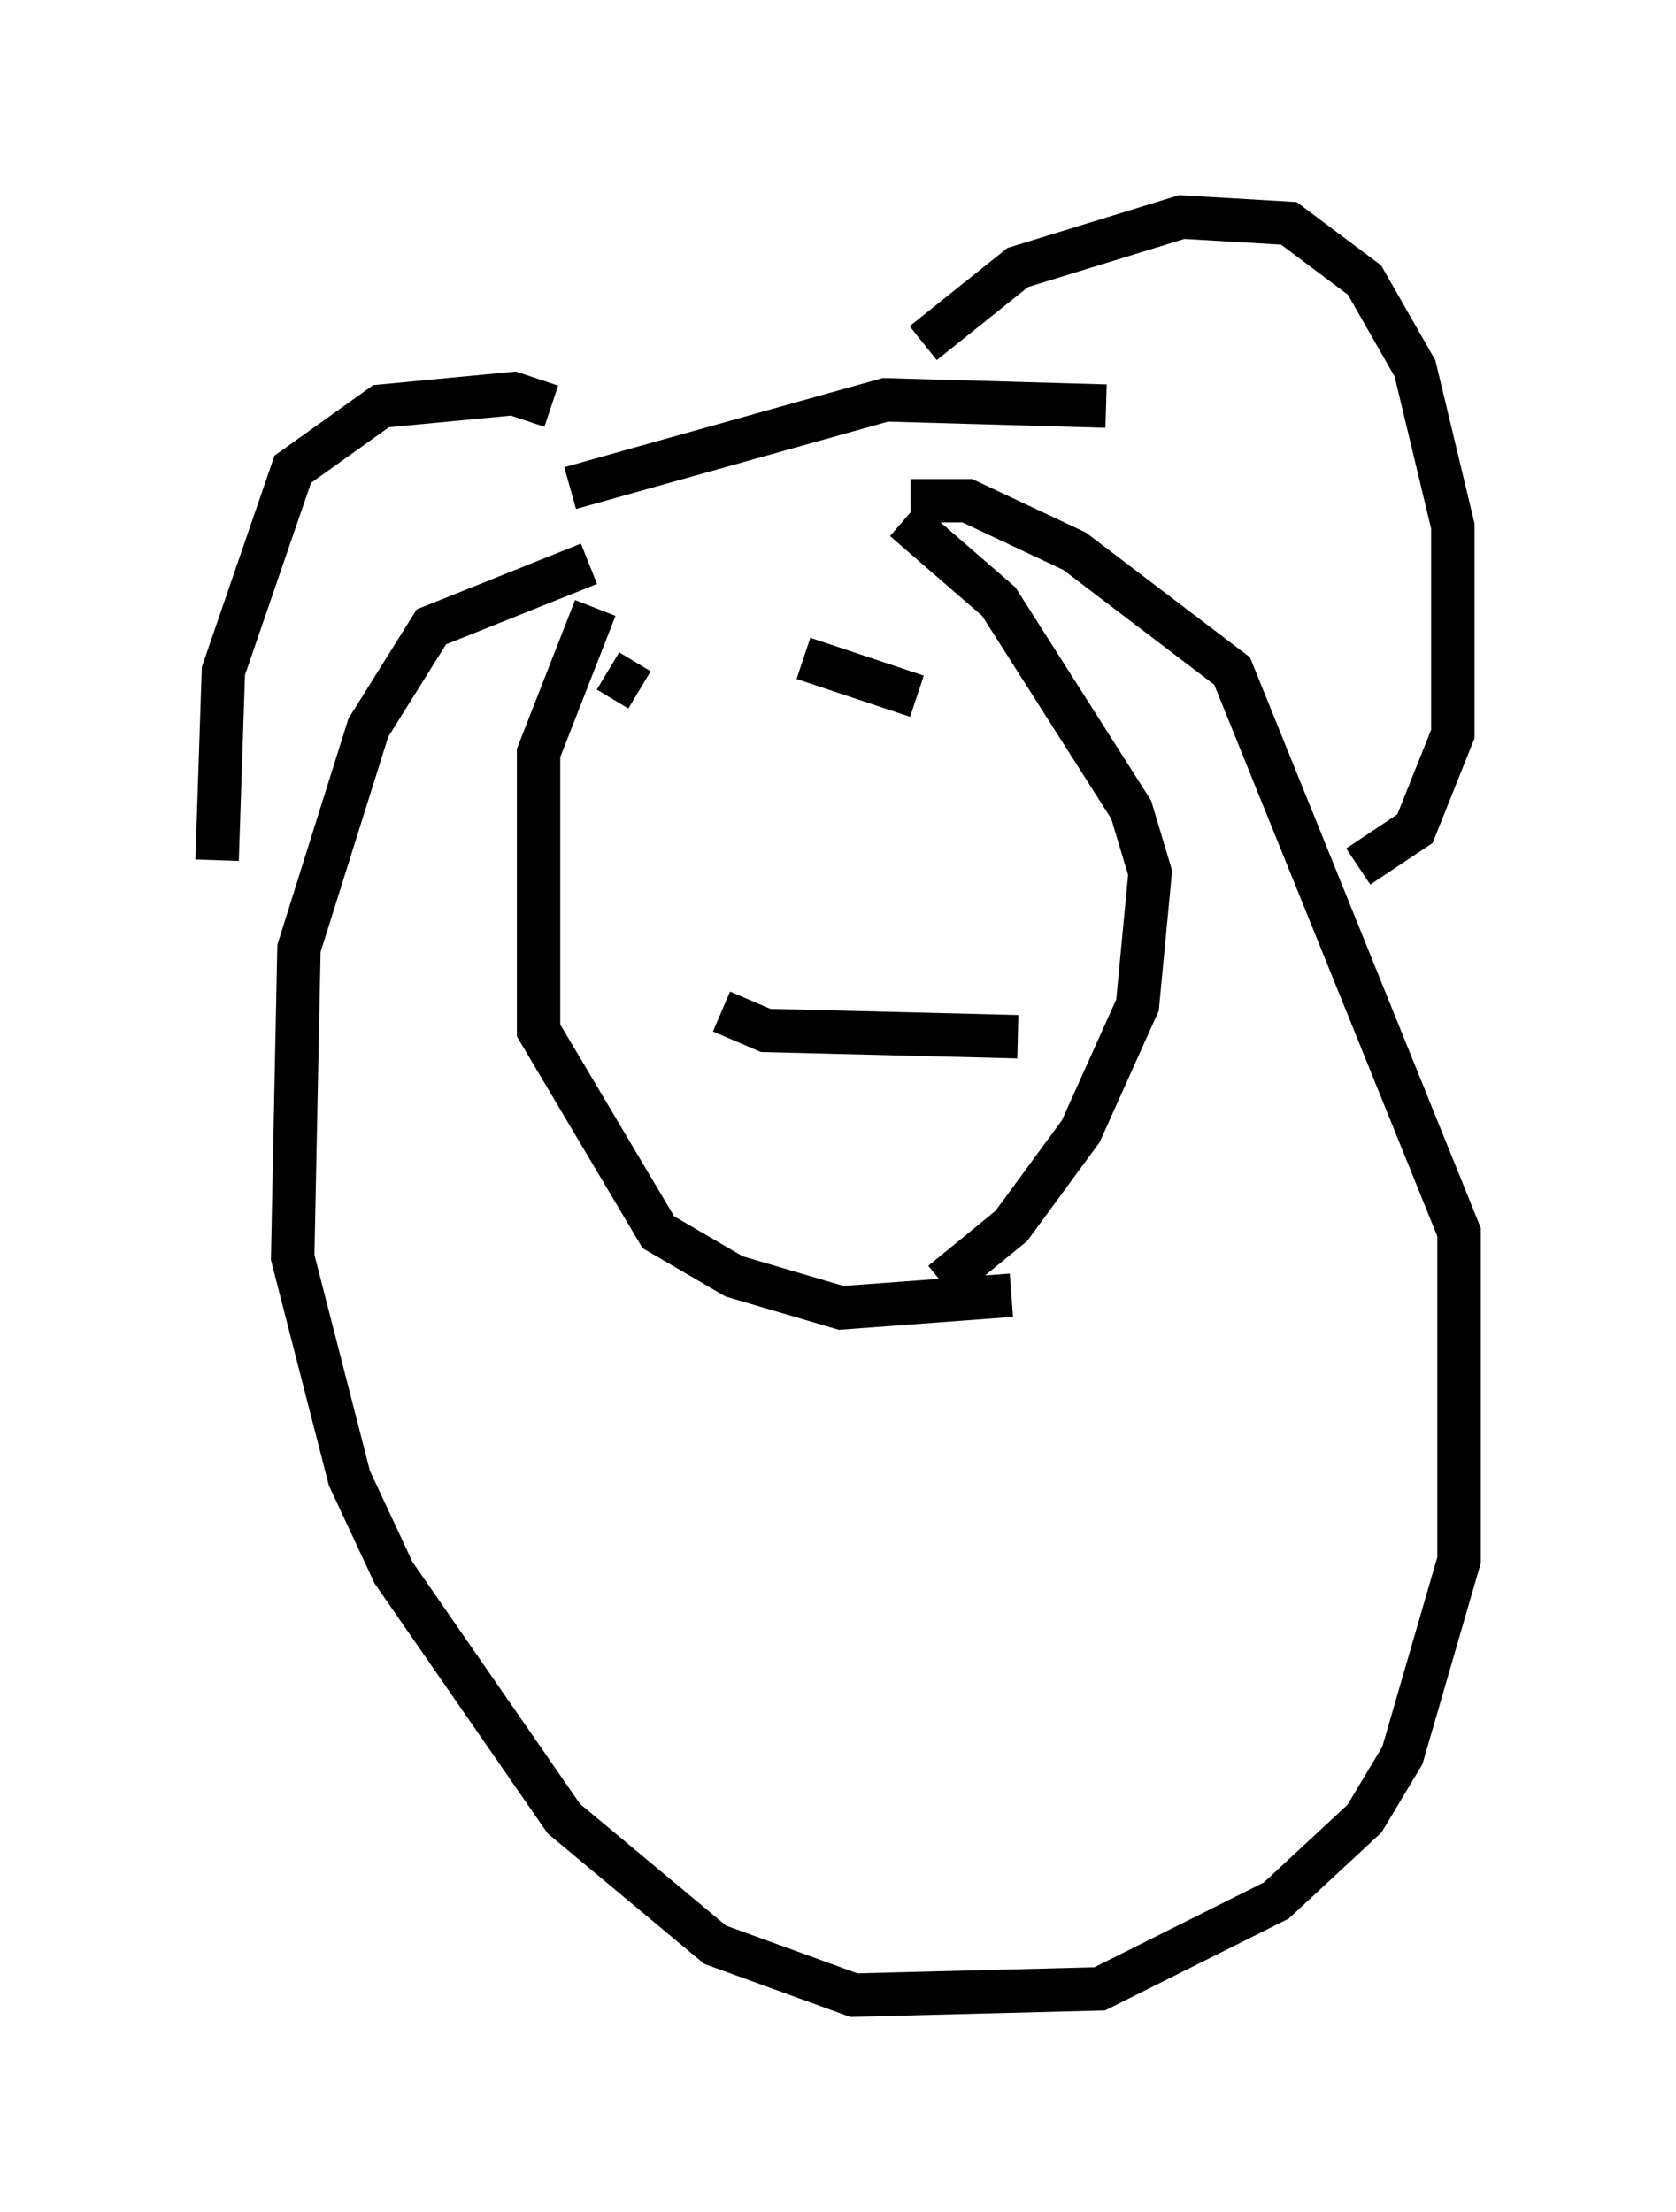 <?xml version="1.0" encoding="utf-8" ?>
<svg baseProfile="full" height="50.961" version="1.1" width="38.614" xmlns="http://www.w3.org/2000/svg" xmlns:ev="http://www.w3.org/2001/xml-events" xmlns:xlink="http://www.w3.org/1999/xlink"><defs /><rect fill="white" height="50.961" width="38.614" x="0" y="0" /><path d="M15.313, 12.117 m-1.598, 1.888 l-1.307, 3.341 0.0, 6.391 l2.76, 4.648 1.743, 1.017 l2.469, 0.726 3.922, -0.291 m-2.469, -17.866 l2.179, 1.888 3.05, 4.793 l0.436, 1.453 -0.291, 3.05 l-1.307, 2.905 -1.598, 2.179 l-1.598, 1.307 m-8.134, -16.559 l-3.631, 1.453 -1.453, 2.324 l-1.598, 5.084 -0.145, 7.117 l1.307, 5.084 1.017, 2.179 l3.922, 5.665 3.486, 2.905 l3.196, 1.162 5.665, -0.145 l4.067, -2.034 2.034, -1.888 l0.872, -1.453 1.307, -4.503 l0.0, -7.553 -5.229, -12.927 l-3.631, -2.76 -2.469, -1.162 l-1.307, 0.0 m-7.844, -0.291 l7.263, -2.034 5.084, 0.145 m-11.475, 6.101 l0.726, 0.436 m3.777, -0.726 l2.615, 0.872 m-4.503, 7.263 l1.017, 0.436 5.81, 0.145 m-10.749, -14.525 l-0.872, -0.291 -3.05, 0.291 l-2.034, 1.453 -1.598, 4.648 l-0.145, 4.358 m16.268, -11.911 l2.179, -1.743 3.777, -1.162 l2.469, 0.145 1.743, 1.307 l1.162, 2.034 0.872, 3.631 l0.0, 4.793 -0.872, 2.179 l-1.307, 0.872 " fill="none" stroke="black" stroke-width="1" /></svg>